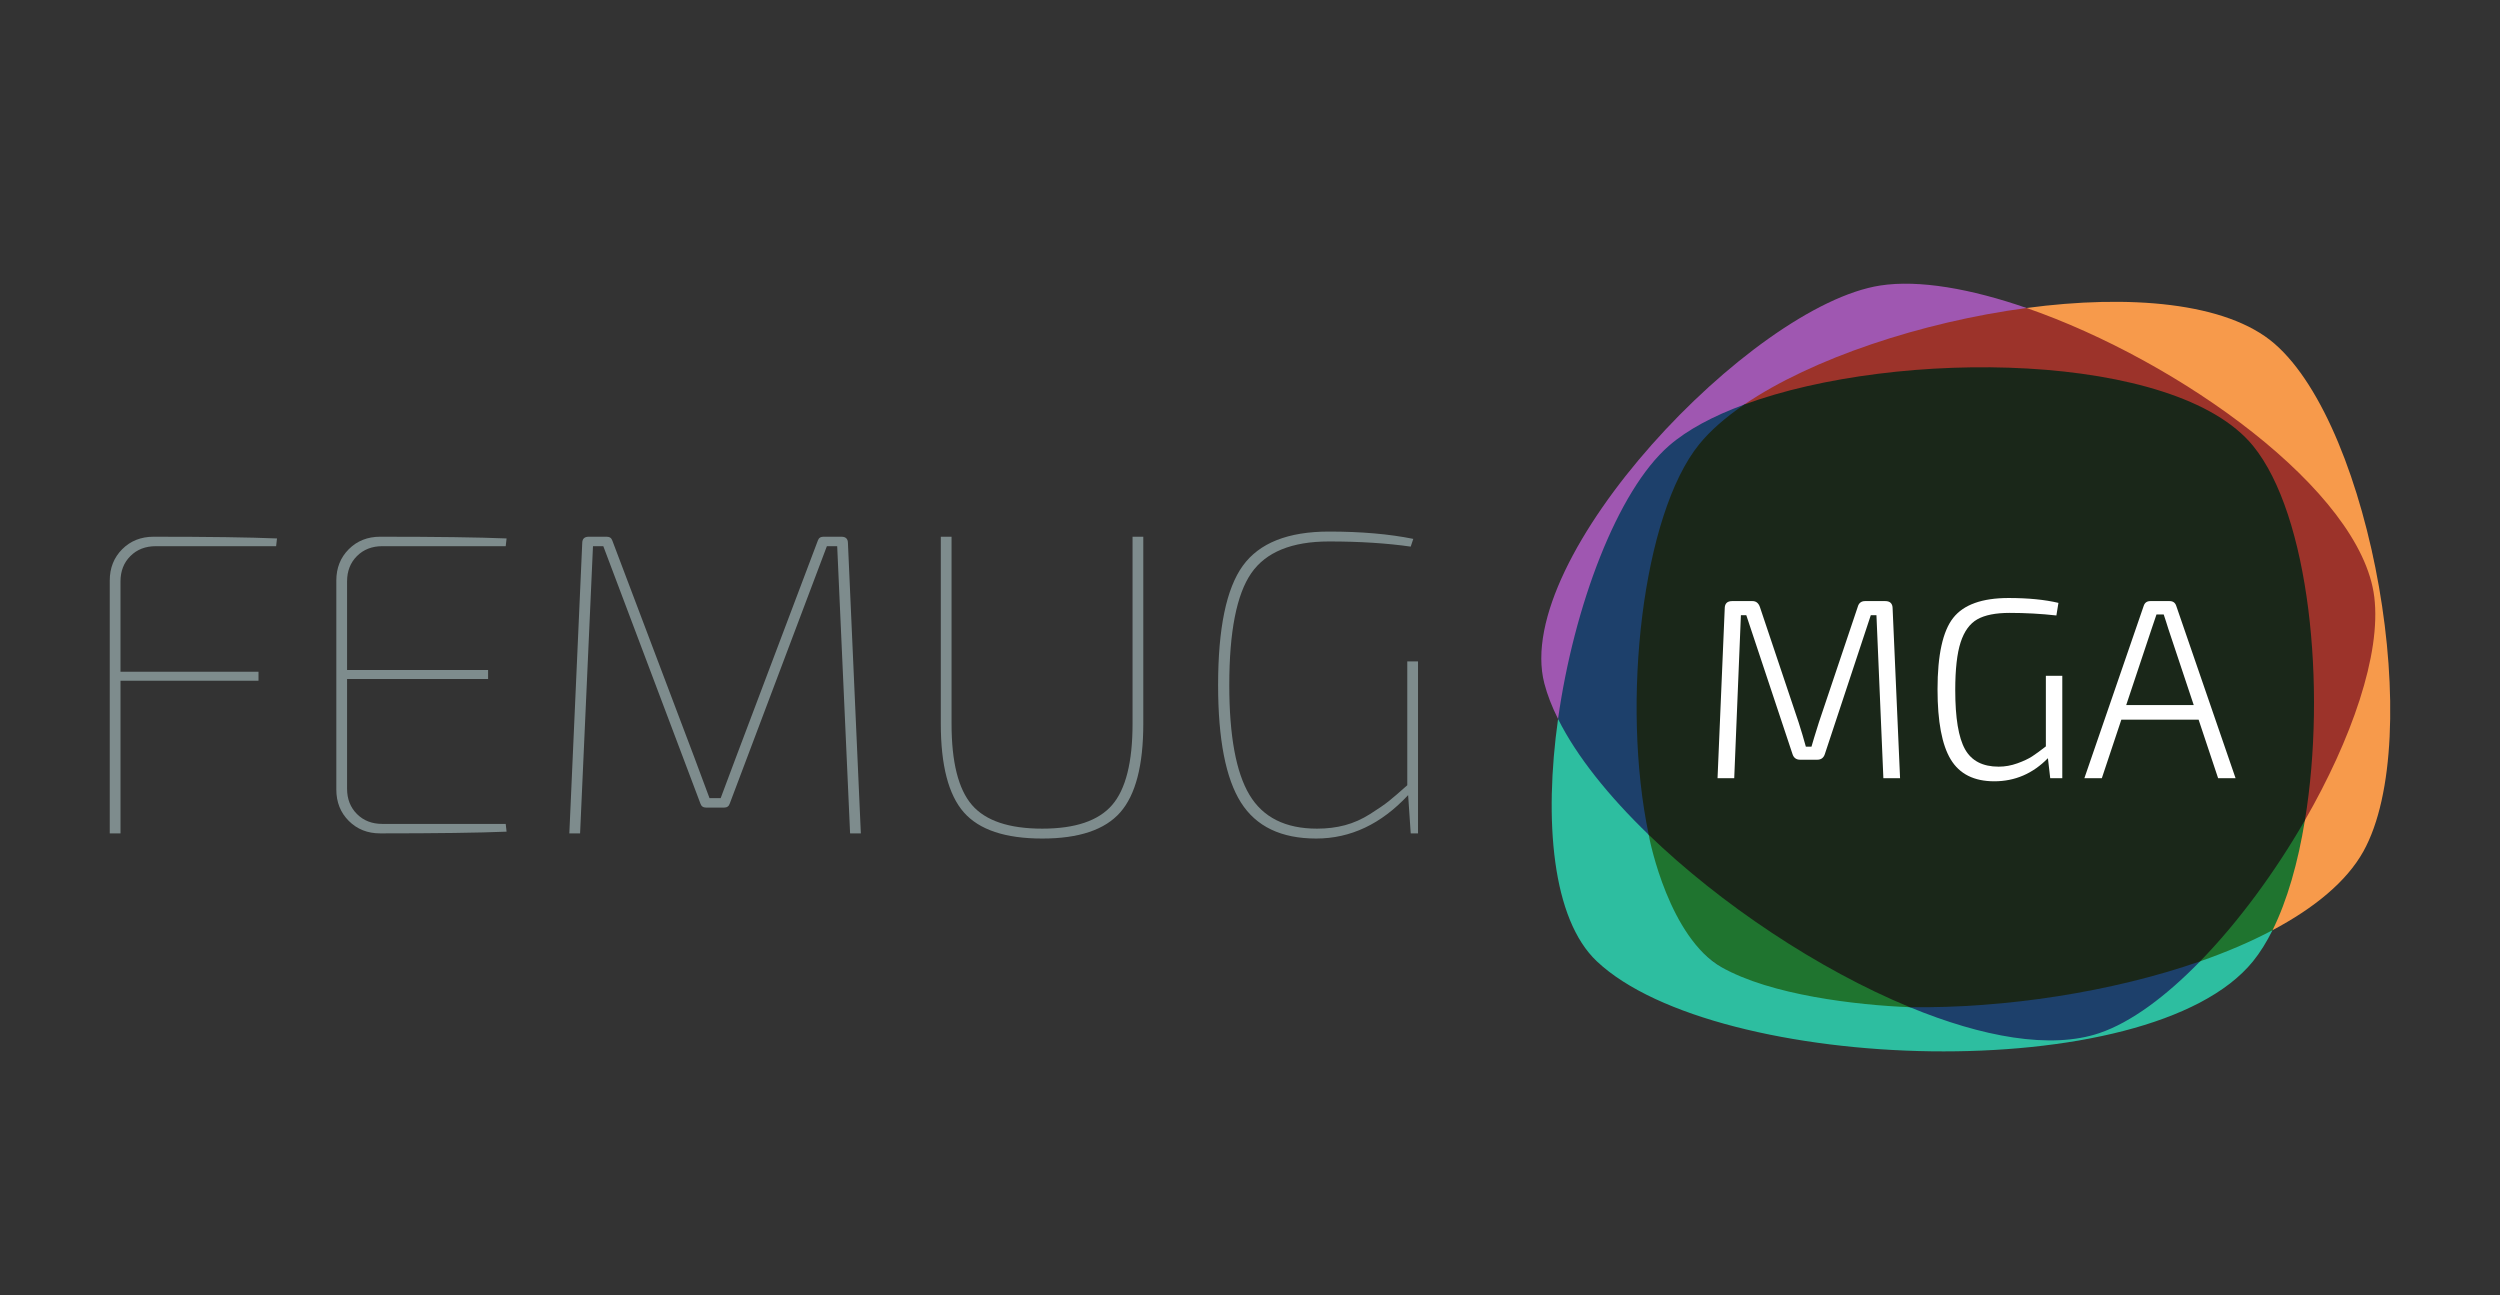 <?xml version="1.0" encoding="utf-8"?>
<!-- Generator: Adobe Illustrator 17.0.0, SVG Export Plug-In . SVG Version: 6.00 Build 0)  -->
<!DOCTYPE svg PUBLIC "-//W3C//DTD SVG 1.0//EN" "http://www.w3.org/TR/2001/REC-SVG-20010904/DTD/svg10.dtd">
<svg version="1.0" id="Camada_1" xmlns="http://www.w3.org/2000/svg" xmlns:xlink="http://www.w3.org/1999/xlink" x="0px" y="0px"
	 width="1081px" height="560px" viewBox="0 0 1081 560" enable-background="new 0 0 1081 560" xml:space="preserve">
<rect x="0" y="0" width="1081" height="560" fill="#333333" stroke="none"/>
<g>
	<g>
		<defs>
			<rect id="SVGID_1_" width="1081" height="560"/>
		</defs>
		<clipPath id="SVGID_2_">
			<use xlink:href="#SVGID_1_"  overflow="visible"/>
		</clipPath>
		<g clip-path="url(#SVGID_2_)">
			<path fill="#1F742F" d="M712.916,360.965c0,0,5,42.953,33.795,58.586c36.604,19.872,79.107,15.963,79.107,15.963L712.916,360.965
				z"/>
		</g>
	</g>
	<g>
		<defs>
			<rect id="SVGID_3_" width="1081" height="560"/>
		</defs>
		<clipPath id="SVGID_4_">
			<use xlink:href="#SVGID_3_"  overflow="visible"/>
		</clipPath>
		<g clip-path="url(#SVGID_4_)">
			<path fill="#9C332A" d="M751.679,176.702c0,0,58.366-46.197,124.622-43.527c26.063,1.05,73.679,28.258,94.828,43.527
				c55.506,40.074,56.026,59.404,56.396,84.024c0.886,59.152-30.863,106.491-30.863,106.491L751.679,176.702z"/>
		</g>
	</g>
	<g>
		<defs>
			<rect id="SVGID_5_" width="1081" height="560"/>
		</defs>
		<clipPath id="SVGID_6_">
			<use xlink:href="#SVGID_5_"  overflow="visible"/>
		</clipPath>
		<g clip-path="url(#SVGID_6_)">
			<path fill="#1F742F" d="M945.597,417.611l51.063-62.959c0,0-5.738,38.344-14.022,47.566
				C975.936,409.68,945.597,417.611,945.597,417.611"/>
		</g>
	</g>
	<g>
		<defs>
			<rect id="SVGID_7_" width="1081" height="560"/>
		</defs>
		<clipPath id="SVGID_8_">
			<use xlink:href="#SVGID_7_"  overflow="visible"/>
		</clipPath>
		<g clip-path="url(#SVGID_8_)">
			<path fill="#1D406B" d="M825.818,435.514c0,0,31.387,21.554,72.492,14.491c30.617-5.261,53.017-34.326,53.017-34.326
				L825.818,435.514z"/>
		</g>
	</g>
	<g>
		<defs>
			<rect id="SVGID_9_" width="1081" height="560"/>
		</defs>
		<clipPath id="SVGID_10_">
			<use xlink:href="#SVGID_9_"  overflow="visible"/>
		</clipPath>
		<g clip-path="url(#SVGID_10_)">
			<path fill="#1D406B" d="M746.918,167.23c0,0-27.067,19.308-33.75,28c-32.291,42.003-39.465,115.654-39.465,115.654l10.715,30.097
				l28.498,19.984l41.752-185.485l-1.5-6.25L746.918,167.23z"/>
		</g>
	</g>
	<g>
		<defs>
			<rect id="SVGID_11_" width="1081" height="560"/>
		</defs>
		<clipPath id="SVGID_12_">
			<use xlink:href="#SVGID_11_"  overflow="visible"/>
		</clipPath>
		<g clip-path="url(#SVGID_12_)">
			<path fill="#2DBEA0" d="M907.734,446.724c-21.008,7.108-50.607,1.692-81.916-11.21c-23.148-0.922-60.271-5.24-81.395-17.295
				c-22.448-12.811-30.971-53.81-31.508-57.254c-17.333-16.725-31.196-34-39.213-50.081c-6.152,43.831-2.605,86.555,16.815,104.833
				c51.639,48.6,238.94,55.043,283.647,0c3.098-3.813,5.916-8.363,8.471-13.498c-9.439,5.009-19.996,9.508-31.311,13.46
				C936.607,430.785,921.488,442.069,907.734,446.724"/>
		</g>
	</g>
	<g>
		<defs>
			<rect id="SVGID_13_" width="1081" height="560"/>
		</defs>
		<clipPath id="SVGID_14_">
			<use xlink:href="#SVGID_13_"  overflow="visible"/>
		</clipPath>
		<g clip-path="url(#SVGID_14_)">
			<path fill="#F79A4B" d="M983.418,148.543c-20.748-17.896-62.854-21.277-107.117-15.369
				c66.112,22.909,144.645,78.995,150.334,124.89c3.076,24.834-9.932,61.785-29.974,96.587
				c-2.979,18.248-7.655,34.761-14.023,47.566c18.042-9.573,32.001-20.999,39.263-34.021
				C1049.055,319.508,1025.635,184.957,983.418,148.543"/>
		</g>
	</g>
	<g>
		<defs>
			<rect id="SVGID_15_" width="1081" height="560"/>
		</defs>
		<clipPath id="SVGID_16_">
			<use xlink:href="#SVGID_15_"  overflow="visible"/>
		</clipPath>
		<g clip-path="url(#SVGID_16_)">
			<path fill="#9F57B1" d="M721.689,192.717c7.947-6.914,19.172-12.874,32.525-17.79c29.238-19.928,76.785-35.706,122.086-41.752
				c-24.122-8.359-46.594-12.305-63.269-9.723c-55.627,8.615-159.377,117.545-145.266,172.04c1.284,4.959,3.305,10.113,5.936,15.393
				C680.538,262.203,699.342,212.159,721.689,192.717"/>
		</g>
	</g>
	<g>
		<defs>
			<rect id="SVGID_17_" width="1081" height="560"/>
		</defs>
		<clipPath id="SVGID_18_">
			<use xlink:href="#SVGID_17_"  overflow="visible"/>
		</clipPath>
		<g clip-path="url(#SVGID_18_)">
			<path fill="#1A2719" d="M974.168,192.717c-33.297-40.703-153.291-42.333-219.953-17.79c-8.007,5.456-14.65,11.221-19.486,17.185
				c-24.507,30.219-33.885,111.387-21.812,168.854c31.113,30.023,73.362,58.256,112.901,74.549
				c41.002,0.544,87.497-6.557,125.509-19.835c16.43-16.859,32.356-38.489,45.335-61.026
				C1006.041,297.19,998.598,222.582,974.168,192.717"/>
		</g>
	</g>
	<g>
		<defs>
			<rect id="SVGID_19_" width="1081" height="560"/>
		</defs>
		<clipPath id="SVGID_20_">
			<use xlink:href="#SVGID_19_"  overflow="visible"/>
		</clipPath>
		<g clip-path="url(#SVGID_20_)">
			<path fill="#7E8C8D" d="M119.398,236.171H67.345c-4.461,0-8.119,1.426-10.968,4.276c-2.854,2.853-4.276,6.506-4.276,10.968v39.04
				h59.675v3.904H52.103v65.994h-4.647v-109.31c0-5.453,1.795-9.975,5.39-13.571c3.594-3.593,8.116-5.391,13.572-5.391
				c23.67,0,41.457,0.25,53.353,0.744L119.398,236.171z"/>
		</g>
	</g>
	<g>
		<defs>
			<rect id="SVGID_21_" width="1081" height="560"/>
		</defs>
		<clipPath id="SVGID_22_">
			<use xlink:href="#SVGID_21_"  overflow="visible"/>
		</clipPath>
		<g clip-path="url(#SVGID_22_)">
			<path fill="#7E8C8D" d="M218.671,356.264l0.372,3.347c-12.147,0.497-30.366,0.743-54.655,0.743c-5.456,0-9.98-1.795-13.571-5.391
				c-3.596-3.594-5.391-8.116-5.391-13.571v-90.349c0-5.453,1.795-9.975,5.391-13.571c3.596-3.593,8.116-5.391,13.571-5.391
				c24.289,0,42.508,0.25,54.655,0.744l-0.372,3.346h-53.354c-4.461,0-8.12,1.426-10.968,4.276
				c-2.852,2.853-4.277,6.506-4.277,10.968v38.296h60.98v3.904h-60.98v47.404c0,4.462,1.427,8.119,4.277,10.969
				c2.849,2.854,6.507,4.275,10.968,4.275h53.354V356.264z"/>
		</g>
	</g>
	<g>
		<defs>
			<rect id="SVGID_23_" width="1081" height="560"/>
		</defs>
		<clipPath id="SVGID_24_">
			<use xlink:href="#SVGID_23_"  overflow="visible"/>
		</clipPath>
		<g clip-path="url(#SVGID_24_)">
			<path fill="#7E8C8D" d="M356.053,232.081h7.808c1.859,0,2.789,0.93,2.789,2.789l5.577,125.483h-4.646l-5.577-124.183h-4.462
				l-42.017,111.355c-0.371,1.116-1.179,1.676-2.416,1.676H305.3c-1.24,0-2.044-0.56-2.417-1.676l-42.014-111.353h-4.464
				l-5.575,124.183h-4.648l5.578-125.483c0-1.859,0.93-2.789,2.788-2.789h7.808c1.238,0,2.045,0.558,2.417,1.673l35.507,93.881
				c0.744,1.984,1.827,4.896,3.252,8.738c1.427,3.842,2.513,6.756,3.257,8.733h4.833l6.691-17.847l35.321-93.509
				C354.008,232.639,354.813,232.081,356.053,232.081"/>
		</g>
	</g>
	<g>
		<defs>
			<rect id="SVGID_25_" width="1081" height="560"/>
		</defs>
		<clipPath id="SVGID_26_">
			<use xlink:href="#SVGID_25_"  overflow="visible"/>
		</clipPath>
		<g clip-path="url(#SVGID_26_)">
			<path fill="#7E8C8D" d="M494.36,232.081v80.868c0,17.972-3.315,30.736-9.945,38.296c-6.631,7.561-17.879,11.34-33.738,11.34
				c-15.989,0-27.3-3.778-33.93-11.34c-6.631-7.56-9.943-20.324-9.943-38.296v-80.868h4.646v80.868
				c0,16.606,2.942,28.319,8.831,35.136c5.885,6.814,16.018,10.226,30.396,10.226c14.25,0,24.318-3.407,30.209-10.226
				c5.885-6.814,8.829-18.526,8.829-35.136v-80.868L494.36,232.081L494.36,232.081z"/>
		</g>
	</g>
	<g>
		<defs>
			<rect id="SVGID_27_" width="1081" height="560"/>
		</defs>
		<clipPath id="SVGID_28_">
			<use xlink:href="#SVGID_27_"  overflow="visible"/>
		</clipPath>
		<g clip-path="url(#SVGID_28_)">
			<path fill="#7E8C8D" d="M613.151,285.992v74.36h-3.159l-1.116-16.545c-11.648,12.521-24.907,18.775-39.78,18.775
				c-15.121,0-25.967-5.205-32.533-15.615c-6.569-10.41-9.854-27.328-9.854-50.752c0-24.539,3.562-41.734,10.688-51.587
				c7.125-9.853,19.549-14.78,37.271-14.78c13.882,0,26.027,1.056,36.438,3.162l-1.115,3.346c-10.411-1.488-22.186-2.23-35.322-2.23
				c-16.109,0-27.324,4.587-33.646,13.757c-6.32,9.172-9.481,25.281-9.481,48.333c0,21.938,2.911,37.771,8.738,47.498
				c5.823,9.729,15.552,14.595,29.188,14.595c4.339,0,8.365-0.494,12.084-1.488c3.72-0.987,7.345-2.603,10.875-4.833
				c3.531-2.229,6.229-4.09,8.089-5.575c1.857-1.486,4.521-3.778,7.991-6.878v-53.543L613.151,285.992L613.151,285.992z"/>
		</g>
	</g>
	<g>
		<defs>
			<rect id="SVGID_29_" width="1081" height="560"/>
		</defs>
		<clipPath id="SVGID_30_">
			<use xlink:href="#SVGID_29_"  overflow="visible"/>
		</clipPath>
		<g clip-path="url(#SVGID_30_)">
			<g enable-background="new    ">
				<path fill="#FFFFFF" d="M806.49,259.91h8.658c2.146,0,3.219,1.073,3.219,3.219l3.219,73.371h-7.215l-2.996-70.485h-2.442
					l-19.869,60.052c-0.519,1.628-1.628,2.441-3.33,2.441h-7.325c-1.704,0-2.814-0.813-3.33-2.441l-19.98-60.052h-2.331
					l-2.886,70.485h-7.215l3.107-73.371c0-2.146,1.072-3.219,3.219-3.219h8.77c1.554,0,2.625,0.852,3.219,2.553l16.762,49.95
					c1.182,3.701,2.219,7.179,3.107,10.434h2.441c0.444-1.627,1.516-5.143,3.219-10.545l16.762-49.839
					C803.715,260.762,804.787,259.91,806.49,259.91z"/>
				<path fill="#FFFFFF" d="M891.736,292.211V336.5h-5.217l-0.998-8.658c-6.514,6.66-14.246,9.99-23.199,9.99
					c-8.732,0-15.004-3.145-18.814-9.435c-3.813-6.289-5.717-16.391-5.717-30.304c0-14.874,2.256-25.178,6.771-30.913
					c4.512-5.734,12.504-8.603,23.976-8.603c8.437,0,15.612,0.704,21.534,2.108l-0.889,5.439c-6.66-0.739-13.395-1.11-20.201-1.11
					c-6.068,0-10.73,0.927-13.986,2.775c-3.258,1.851-5.661,5.161-7.215,9.935c-1.555,4.772-2.331,11.674-2.331,20.701
					c0,11.988,1.405,20.499,4.218,25.53c2.812,5.033,7.659,7.548,14.541,7.548c2.736,0,5.439-0.48,8.104-1.443
					c2.664-0.96,4.79-1.959,6.382-2.996c1.591-1.036,3.569-2.479,5.938-4.329v-30.525H891.736z"/>
				<path fill="#FFFFFF" d="M950.678,311.192h-33.412L908.83,336.5h-7.548l25.642-74.481c0.443-1.404,1.404-2.108,2.886-2.108h8.325
					c1.479,0,2.441,0.704,2.886,2.108l25.641,74.481h-7.548L950.678,311.192z M948.568,304.865l-10.988-32.967
					c-0.075-0.37-0.372-1.313-0.889-2.831c-0.519-1.516-0.889-2.645-1.109-3.386h-3.109l-2.108,6.217l-10.989,32.967H948.568z"/>
			</g>
		</g>
	</g>
</g>
</svg>
